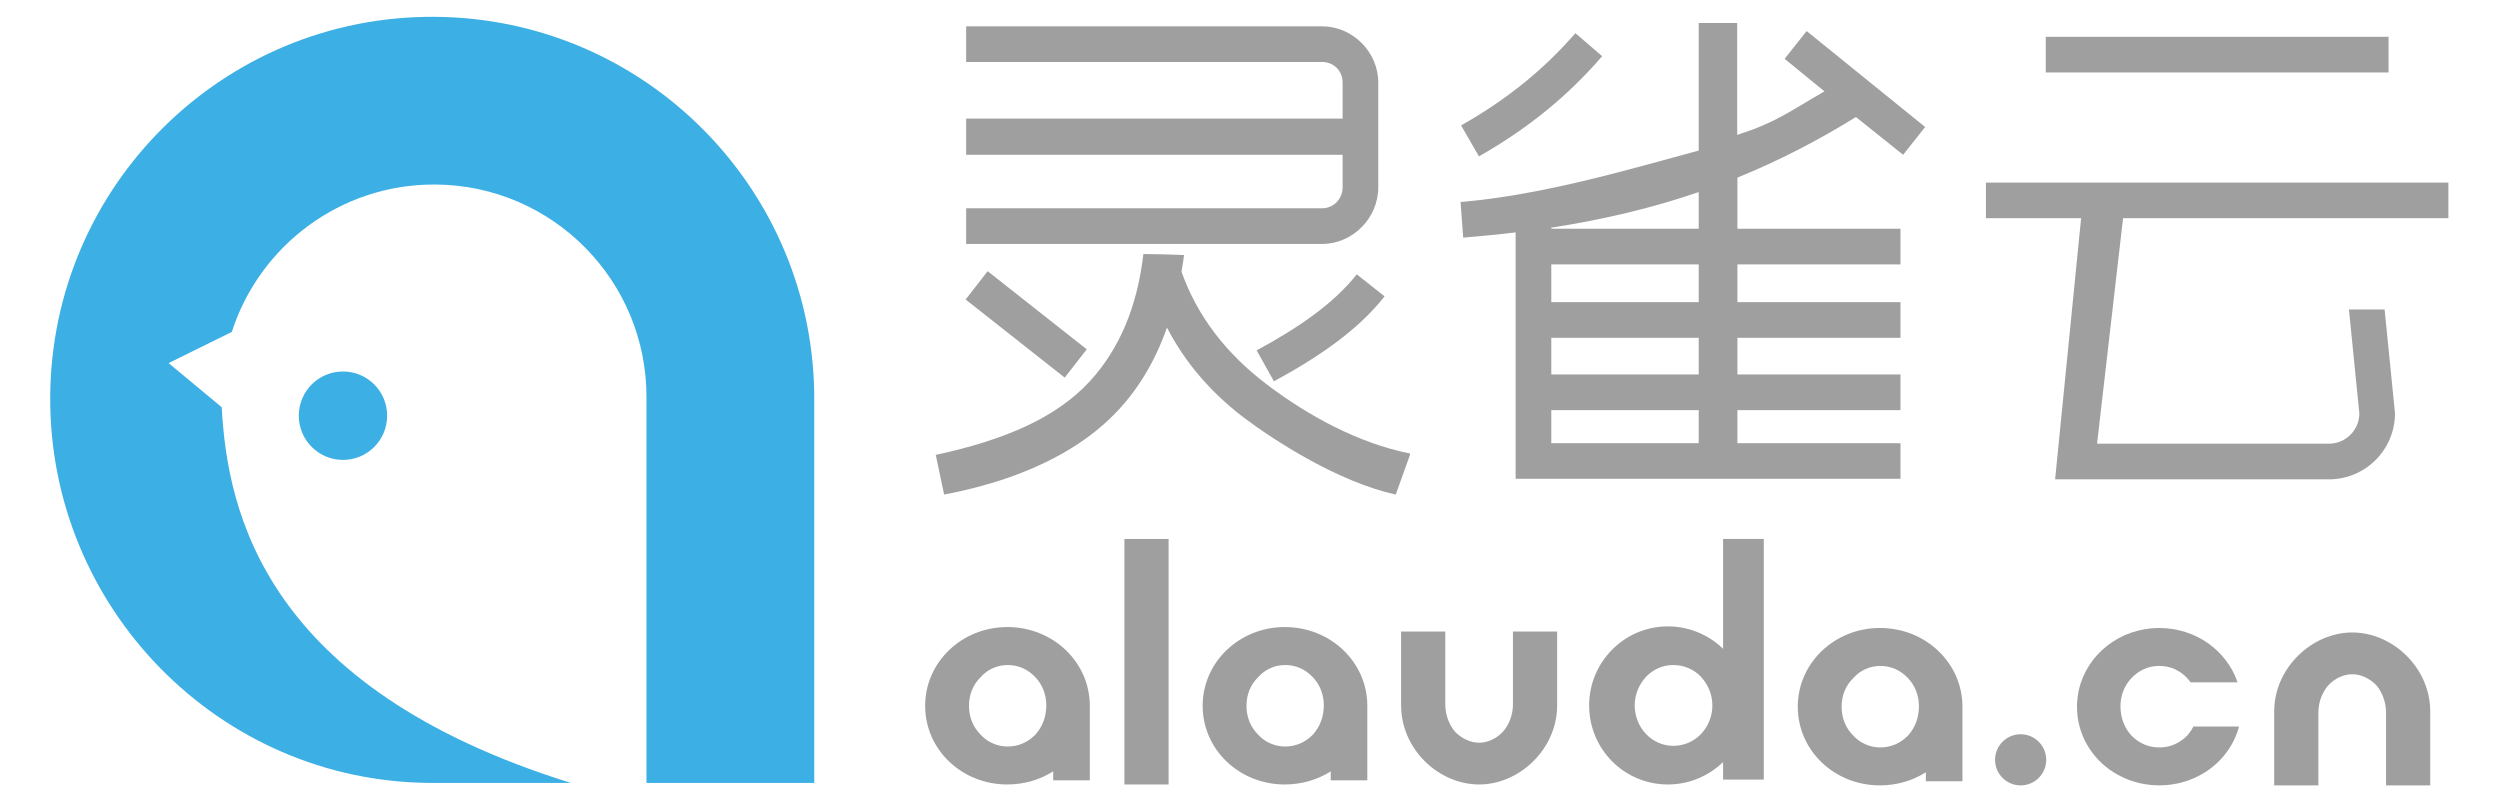 <?xml version="1.0" encoding="UTF-8" standalone="no"?>
<svg
   xmlns:dc="http://purl.org/dc/elements/1.1/"
   xmlns:cc="http://creativecommons.org/ns#"
   xmlns:rdf="http://www.w3.org/1999/02/22-rdf-syntax-ns#"
   xmlns:svg="http://www.w3.org/2000/svg"
   xmlns="http://www.w3.org/2000/svg"
   viewBox="245.61 55.01 575.12 185.12"
   
   
   xml:space="preserve"
   id="svg2"
   version="1.1"><defs
     id="defs6"><clipPath
       id="clipPath18"
       clipPathUnits="userSpaceOnUse"><path
         id="path16"
         d="M 0,217.824 H 800.5 V 0 H 0 Z" /></clipPath></defs><g
     transform="matrix(1.333,0,0,-1.333,0,290.432)"
     id="g10"><g
       id="g12"><g
         clip-path="url(#clipPath18)"
         id="g14"><g
           transform="translate(324.776,107.424)"
           id="g20"><path
             id="path22"
             style="fill:#3cafe4;fill-opacity:1;fill-rule:nonzero;stroke:none"
             d="m 0,0 v -65.926 h -28.953 v 29.74 21.87 14.795 c 0.116,20.249 -16.21,36.752 -36.453,36.864 -16.406,0.089 -30.344,-10.611 -35.113,-25.442 l -10.909,-5.378 9.169,-7.616 c 0.982,-18.082 7.371,-48.37 60.247,-64.833 h -24.27 c -36.42,0.199 -65.777,30.235 -65.574,66.642 0.199,36.411 29.875,65.767 66.289,65.568 C -29.157,66.09 0.194,36.411 0,0" /></g><g
           transform="translate(251.064,104.829)"
           id="g24"><path
             id="path26"
             style="fill:#3cafe4;fill-opacity:1;fill-rule:nonzero;stroke:none"
             d="m 0,0 c -0.014,-4.215 -3.448,-7.612 -7.661,-7.59 -4.209,0.027 -7.611,3.461 -7.582,7.676 0.016,4.208 3.454,7.607 7.664,7.583 C -3.363,7.649 0.033,4.212 0,0" /></g><path
           id="path28"
           style="fill:#9f9fa0;fill-opacity:1;fill-rule:nonzero;stroke:none"
           d="m 378.304,83.598 h 7.624 V 41.227 h -7.624 z" /><g
           transform="translate(452.985,54.868)"
           id="g30"><path
             id="path32"
             style="fill:#9f9fa0;fill-opacity:1;fill-rule:nonzero;stroke:none"
             d="m 0,0 c 0,-7.567 -6.557,-13.642 -13.466,-13.642 -6.971,0 -13.465,6.075 -13.465,13.642 v 12.75 h 7.625 V 0.182 c 0,-1.789 0.657,-3.459 1.611,-4.648 1.19,-1.253 2.741,-1.966 4.229,-1.966 1.489,0 3.035,0.713 4.171,1.966 1.012,1.189 1.667,2.859 1.667,4.648 V 12.75 H 0 Z" /></g><g
           transform="translate(576.731,53.817)"
           id="g34"><path
             id="path36"
             style="fill:#9f9fa0;fill-opacity:1;fill-rule:nonzero;stroke:none"
             d="M 0,0 C 0,7.567 6.556,13.642 13.467,13.642 20.438,13.642 26.931,7.567 26.931,0 v -12.75 h -7.628 v 12.57 c 0,1.787 -0.654,3.457 -1.608,4.646 -1.193,1.255 -2.739,1.966 -4.228,1.966 -1.488,0 -3.039,-0.711 -4.175,-1.966 C 8.28,3.277 7.627,1.607 7.627,-0.18 V -12.75 H 0 Z" /></g><g
           transform="translate(468.332,49.925)"
           id="g38"><path
             id="path40"
             style="fill:#9f9fa0;fill-opacity:1;fill-rule:nonzero;stroke:none"
             d="m 0,0 c 1.251,-1.312 2.921,-2.027 4.71,-2.027 1.787,0 3.512,0.715 4.762,2.027 1.253,1.312 1.968,3.097 1.968,4.943 0,1.852 -0.715,3.575 -1.968,4.944 -1.25,1.312 -2.975,2.03 -4.762,2.03 C 2.921,11.917 1.251,11.199 0,9.887 -1.25,8.518 -1.963,6.795 -1.963,4.943 -1.963,3.097 -1.25,1.312 0,0 m 13.289,-4.826 c -2.445,-2.384 -5.84,-3.872 -9.533,-3.872 -7.509,0 -13.583,6.074 -13.583,13.641 0,7.506 6.074,13.643 13.583,13.643 3.693,0 7.088,-1.489 9.533,-3.87 v 18.957 h 7.026 V -7.863 h -7.026 z" /></g><g
           transform="translate(513.518,49.647)"
           id="g42"><path
             id="path44"
             style="fill:#9f9fa0;fill-opacity:1;fill-rule:nonzero;stroke:none"
             d="m 0,0 c -1.311,-1.312 -2.918,-2.027 -4.77,-2.027 -1.722,0 -3.454,0.715 -4.642,2.027 -1.374,1.37 -2.028,3.1 -2.028,5.006 0,1.847 0.654,3.631 2.028,4.943 1.188,1.369 2.92,2.087 4.642,2.087 1.852,0 3.459,-0.718 4.77,-2.087 C 1.252,8.637 1.906,6.912 1.906,5.062 1.906,3.156 1.252,1.37 0,0 m 9.412,5.006 c 0,7.506 -6.315,13.584 -14.239,13.584 -7.863,0 -14.179,-6.078 -14.179,-13.584 0,-7.569 6.316,-13.585 14.179,-13.585 2.945,0 5.664,0.835 7.924,2.262 v -1.546 h 6.315 z" /></g><g
           transform="translate(410.81,49.806)"
           id="g46"><path
             id="path48"
             style="fill:#9f9fa0;fill-opacity:1;fill-rule:nonzero;stroke:none"
             d="m 0,0 c -1.312,-1.31 -2.92,-2.027 -4.767,-2.027 -1.729,0 -3.457,0.717 -4.647,2.027 -1.371,1.369 -2.025,3.099 -2.025,5.006 0,1.846 0.654,3.631 2.025,4.943 1.19,1.369 2.918,2.087 4.647,2.087 1.847,0 3.455,-0.718 4.767,-2.087 C 1.251,8.637 1.906,6.914 1.906,5.062 1.906,3.156 1.251,1.369 0,0 m 9.412,5.006 c 0,7.505 -6.314,13.584 -14.238,13.584 -7.865,0 -14.179,-6.079 -14.179,-13.584 0,-7.569 6.314,-13.585 14.179,-13.585 2.944,0 5.666,0.835 7.924,2.262 v -1.546 h 6.314 z" /></g><g
           transform="translate(362.919,49.806)"
           id="g50"><path
             id="path52"
             style="fill:#9f9fa0;fill-opacity:1;fill-rule:nonzero;stroke:none"
             d="m 0,0 c -1.31,-1.31 -2.92,-2.027 -4.767,-2.027 -1.727,0 -3.456,0.717 -4.647,2.027 -1.368,1.369 -2.024,3.099 -2.024,5.006 0,1.846 0.656,3.631 2.024,4.943 1.191,1.369 2.92,2.087 4.647,2.087 C -2.92,12.036 -1.31,11.318 0,9.949 1.25,8.637 1.906,6.914 1.906,5.062 1.906,3.156 1.25,1.369 0,0 m 9.413,5.006 c 0,7.505 -6.316,13.584 -14.237,13.584 -7.866,0 -14.181,-6.079 -14.181,-13.584 0,-7.569 6.315,-13.585 14.181,-13.585 2.942,0 5.662,0.835 7.921,2.262 v -1.546 h 6.316 z" /></g><g
           transform="translate(562.782,51.224)"
           id="g54"><path
             id="path56"
             style="fill:#9f9fa0;fill-opacity:1;fill-rule:nonzero;stroke:none"
             d="m 0,0 c -0.287,-0.567 -0.647,-1.1 -1.083,-1.577 -1.312,-1.312 -2.92,-2.027 -4.767,-2.027 -0.008,0 -0.019,0.003 -0.028,0.003 -0.007,0 -0.02,-0.003 -0.029,-0.003 -1.847,0 -3.454,0.715 -4.767,2.027 -1.25,1.372 -1.906,3.156 -1.906,5.062 0,1.85 0.656,3.575 1.906,4.887 1.313,1.369 2.92,2.087 4.767,2.087 0.009,0 0.022,-0.002 0.029,-0.002 0.009,0 0.02,0.002 0.028,0.002 1.847,0 3.455,-0.718 4.767,-2.087 0.224,-0.236 0.42,-0.488 0.605,-0.747 h 8.107 c -1.838,5.438 -7.144,9.372 -13.507,9.384 -6.846,-0.014 -12.478,-4.562 -13.87,-10.648 -0.015,-0.07 -0.039,-0.128 -0.053,-0.194 -0.013,-0.074 -0.022,-0.154 -0.035,-0.225 -0.159,-0.817 -0.25,-1.654 -0.25,-2.513 0,-4.763 2.503,-8.907 6.315,-11.327 v 0.003 c 0.515,-0.322 1.056,-0.614 1.613,-0.875 0.095,-0.043 0.19,-0.087 0.285,-0.131 0.252,-0.107 0.508,-0.217 0.767,-0.314 0.085,-0.031 0.171,-0.057 0.255,-0.089 0.497,-0.172 1.003,-0.322 1.527,-0.446 0.104,-0.024 0.206,-0.051 0.309,-0.075 0.228,-0.048 0.462,-0.084 0.696,-0.123 0.194,-0.033 0.391,-0.063 0.588,-0.084 0.201,-0.025 0.402,-0.049 0.605,-0.067 0.349,-0.026 0.698,-0.044 1.054,-0.048 0.063,0 0.13,-0.007 0.194,-0.009 0.068,0.002 0.13,0.009 0.196,0.009 0.354,0.004 0.703,0.022 1.052,0.048 0.203,0.018 0.404,0.042 0.606,0.067 0.198,0.021 0.392,0.051 0.586,0.084 0.235,0.039 0.469,0.075 0.697,0.123 0.103,0.024 0.207,0.051 0.308,0.075 0.524,0.124 1.03,0.274 1.527,0.446 0.084,0.032 0.17,0.058 0.257,0.089 0.257,0.097 0.511,0.207 0.766,0.314 l 0.284,0.131 c 0.557,0.261 1.101,0.553 1.616,0.875 V -7.898 C 4.879,-6.081 7.002,-3.291 7.881,0 Z" /></g><g
           transform="translate(537.389,45.48)"
           id="g58"><path
             id="path60"
             style="fill:#9f9fa0;fill-opacity:1;fill-rule:nonzero;stroke:none"
             d="m 0,0 c 0,-2.438 -1.979,-4.413 -4.416,-4.413 -2.438,0 -4.415,1.975 -4.415,4.413 0,2.438 1.977,4.414 4.415,4.414 C -1.979,4.414 0,2.438 0,0" /></g><g
           transform="translate(350.991,156.141)"
           id="g62"><path
             id="path64"
             style="fill:#9f9fa0;fill-opacity:1;fill-rule:nonzero;stroke:none"
             d="m 0,0 h 64.971 v 6.245 c 0,1.99 -1.539,3.527 -3.53,3.527 H 0 v 6.154 h 61.441 c 5.248,0 9.681,-4.433 9.681,-9.681 v -18.1 c 0,-5.336 -4.433,-9.772 -9.681,-9.772 H 0 v 6.154 h 61.441 c 1.991,0 3.53,1.63 3.53,3.618 v 5.61 L 0,-6.245 Z" /></g><g
           transform="translate(368.003,111.44)"
           id="g66"><path
             id="path68"
             style="fill:#9f9fa0;fill-opacity:1;fill-rule:nonzero;stroke:none"
             d="m 0,0 -17.103,13.483 3.801,4.886 L 3.8,4.886 Z" /></g><g
           transform="translate(401.121,116.145)"
           id="g70"><path
             id="path72"
             style="fill:#9f9fa0;fill-opacity:1;fill-rule:nonzero;stroke:none"
             d="m 0,0 c 7.059,3.799 13.302,8.054 17.282,13.121 l 4.797,-3.8 C 17.556,3.53 10.678,-1.175 2.986,-5.339 Z" /></g><path
           id="path74"
           style="fill:#9f9fa0;fill-opacity:1;fill-rule:nonzero;stroke:none"
           d="m 537.31,170.258 h 59.16 v -6.154 h -59.16 z m -10.326,-25.157 h 79.812 V 138.95 H 550.65 l -4.488,-38.912 h 40.017 c 2.895,0 5.248,2.353 5.248,5.248 l -1.796,17.919 h 6.154 l 1.796,-17.919 c 0,-6.244 -5.067,-11.4 -11.402,-11.4 h -47.257 l 4.488,45.064 h -16.426 z" /><g
           transform="translate(427.588,98.109)"
           id="g76"><path
             id="path78"
             style="fill:#9f9fa0;fill-opacity:1;fill-rule:nonzero;stroke:none"
             d="m 0,0 v 0.236 c -8.925,1.784 -17.555,6.505 -24.687,11.904 -7.132,5.397 -12.048,11.886 -14.748,19.471 0.169,0.932 0.313,1.898 0.446,2.881 -2.339,0.099 -4.68,0.15 -7.024,0.172 -1.049,-9.07 -4.122,-16.385 -9.229,-21.947 C -61.025,6.421 -69.894,2.571 -81.845,0 l 1.446,-6.848 c 0,0 7.291,1.286 13.59,3.855 6.361,2.508 11.567,5.785 15.616,9.832 4.047,4.049 7.132,9.092 9.252,15.133 1.607,-3.086 3.503,-5.898 5.687,-8.433 2.184,-2.541 4.659,-4.869 7.422,-6.992 5.525,-4.175 16.513,-11.228 26.375,-13.395 z" /></g><g
           transform="translate(460.752,166.91)"
           id="g80"><path
             id="path82"
             style="fill:#9f9fa0;fill-opacity:1;fill-rule:nonzero;stroke:none"
             d="M 0,0 -4.617,3.98 C -9.865,-2.081 -16.2,-7.329 -24.342,-11.946 l 3.076,-5.336 C -12.489,-12.308 -5.704,-6.604 0,0" /></g><path
           id="path84"
           style="fill:#9f9fa0;fill-opacity:1;fill-rule:nonzero;stroke:none"
           d="m 451.974,105.829 h 25.441 v -5.7 h -25.441 z m 0,12.489 h 25.441 v -6.335 h -25.441 z m 0,12.666 h 25.441 v -6.516 h -25.441 z m 0,6.335 c 9.421,1.465 17.767,3.517 25.441,6.145 v -6.326 h -25.441 z m 52.573,19.094 8.146,-6.517 3.799,4.798 -20.451,16.558 -3.8,-4.795 6.874,-5.611 c -6.264,-3.616 -8.334,-5.339 -15.057,-7.521 v 19.319 h -0.489 -6.154 v -22.016 c -10.499,-2.805 -26.617,-7.698 -41.099,-8.873 l 0.455,-6.154 c 3.076,0.269 6.155,0.543 9.048,0.905 V 93.975 h 6.155 60.264 v 6.154 h -28.143 v 5.7 h 28.143 v 6.154 h -28.143 v 6.335 h 28.143 v 6.15 h -28.143 v 6.516 h 28.143 v 6.154 h -28.143 v 8.822 c 7.227,2.934 13.918,6.419 20.452,10.453" /></g></g></g></svg>
